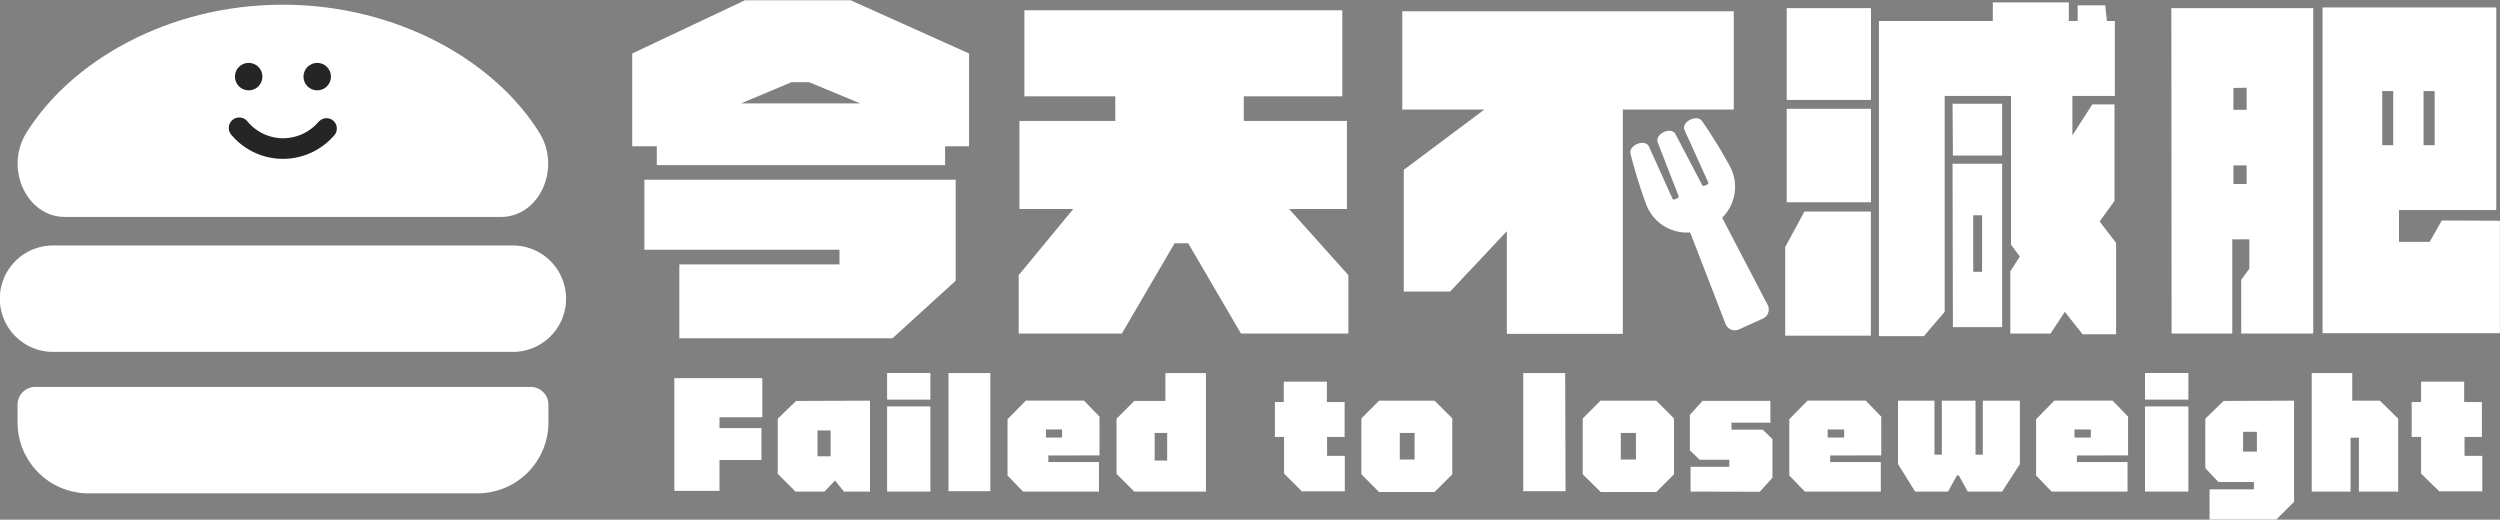<svg id="圖層_1" data-name="圖層 1" xmlns="http://www.w3.org/2000/svg" viewBox="0 0 281.9 58.6"><rect x="0" y="0" width="281.9" height="58.6" fill="#808080" stroke="none"/><defs><style>.cls-1{fill:#fff;}.cls-2{fill:#252525;}</style></defs><path class="cls-1" d="M118.51,13.76V24.22h-2.7v2.13H83.3V24.22H80.53V13.76l12.71-6h11.91ZM81.9,28H117V39.39l-7.12,6.48H85.84V37.54H103.9V35.89h-22Zm10.9-8.61h13.44L100.48,17h-2Z" transform="translate(-9.24 -7.73)"/><path class="cls-1" d="M161.28,38.75v6.59H149.17l-5.95-10.18h-1.53l-5.95,10.18H124.11V38.75l6.15-7.45h-6.07V21.37H135V18.59H124.75V8.89H160.6v9.7H149.49v2.78h11.63V31.3H154.6Z" transform="translate(-9.24 -7.73)"/><path class="cls-1" d="M204.74,9V20.08H192.23v25.3H179.15V33.8l-6.39,6.8h-5.23V26.88l9.09-6.8h-9.26V9Z" transform="translate(-9.24 -7.73)"/><path class="cls-1" d="M212.71,31.58h7.49v14h-9.66v-10Zm-2-22.93h9.5V19h-9.5Zm0,11.35h9.5V30.54h-9.5Zm37.14,15.12v10.3h-3.78l-2-2.53-1.61,2.45h-4.54v-7L237,36.65l-1-1.32V18.55h-7.48V42.89l-2.34,2.74h-5.07V10.1h12.84V8h8.57V10.1h1V8.33h3.1l.2,1.77h.89v8.45h-4.79V23l2.25-3.5h2.5V30.38L246,32.71ZM229.41,19.43H235v5.84h-5.55Zm0,6.76H235V44.62h-5.55Zm2.33,12.19h1V32h-1Z" transform="translate(-9.24 -7.73)"/><path class="cls-1" d="M254.08,8.65h16V45.34h-8.12V39.27l.92-1.25v-3.3h-1.93V45.34h-6.84Zm7,9v2.46h1.49V17.62Zm1.49,10.83v-2.1h-1.49v2.1Zm28.56,4.14V45.3h-20V8.57h19.59V31.42H279.75V35h3.46l1.37-2.41ZM277.86,18V24.1h1.24V18Zm5.91,0h-1.25V24.1h1.25Z" transform="translate(-9.24 -7.73)"/><path class="cls-1" d="M201.17,21.39a55.22,55.22,0,0,1,3.16,5.14,4.89,4.89,0,0,1-.9,5.75l5.13,9.83a1.13,1.13,0,0,1-.53,1.54l-2.71,1.23a1.12,1.12,0,0,1-1.5-.61l-4-10.33a4.9,4.9,0,0,1-4.93-3.1,55.69,55.69,0,0,1-1.79-5.76c-.26-.92,1.52-1.74,2.05-.88l2.71,6c.12.12.7-.15.68-.31-.43-1.1-2.34-6-2.39-6.15-.26-.95,1.49-1.74,2-.92l3.06,5.84c.1.12.7-.14.68-.3l-2.72-6C198.86,21.39,200.65,20.59,201.17,21.39Z" transform="translate(-9.24 -7.73)"/><path class="cls-1" d="M90.37,54.78V56H95.1V59.6H90.37v3.48H85.28V50.37H95.2v4.41Z" transform="translate(-9.24 -7.73)"/><path class="cls-1" d="M107.34,52.91V63.16H104.4l-1-1.25-1.2,1.25H98.94l-2-2V54.94l2.07-2Zm-4.44,6.27V56.27h-1.48v2.91Z" transform="translate(-9.24 -7.73)"/><path class="cls-1" d="M109.27,52.79v-3h4.88v3Zm0,10.37v-9.6h4.88v9.6Z" transform="translate(-9.24 -7.73)"/><path class="cls-1" d="M120.91,63.12h-4.72V49.8h4.72Z" transform="translate(-9.24 -7.73)"/><path class="cls-1" d="M127.45,59.09v.74h5.71v3.33H124.6l-1.75-1.81V55l2.06-2.1h6.56l1.75,1.81v4.37Zm-.27-2.93v.91H129v-.91Z" transform="translate(-9.24 -7.73)"/><path class="cls-1" d="M145.22,49.8V63.16h-8.08l-2-2V54.94l2-2h3.51V49.8Zm-4.37,9.86V56.55h-1.41v3.11Z" transform="translate(-9.24 -7.73)"/><path class="cls-1" d="M158.88,57v2.13h2v4h-4.85l-2-2V57H153V53.07H154v-2.3h4.86v2.3h2V57Z" transform="translate(-9.24 -7.73)"/><path class="cls-1" d="M162.75,61.21v-6.3l2-2H171l2,2v6.3l-2,2h-6.26Zm6-1.66v-3h-1.67v3Z" transform="translate(-9.24 -7.73)"/><path class="cls-1" d="M185.77,63.12H181V49.8h4.73Z" transform="translate(-9.24 -7.73)"/><path class="cls-1" d="M187.71,61.21v-6.3l2-2H196l2,2v6.3l-2,2h-6.26Zm6-1.66v-3H192v3Z" transform="translate(-9.24 -7.73)"/><path class="cls-1" d="M199.87,63.16V60.37h4.37v-.8h-3.35l-1.1-1.06v-4l1.43-1.58h7.65v2.46h-4.39v.79H208l1.1,1.06v4.36l-1.42,1.58Z" transform="translate(-9.24 -7.73)"/><path class="cls-1" d="M215.61,59.09v.74h5.71v3.33h-8.56L211,61.35V55l2.06-2.1h6.56l1.75,1.81v4.37Zm-.28-2.93v.91h1.86v-.91Z" transform="translate(-9.24 -7.73)"/><path class="cls-1" d="M227.37,59h.83V52.91H232V59h.82V52.91H237v7.15L235,63.16h-3.88l-1-1.81h-.22l-1,1.81h-3.71l-1.93-3.1V52.91h4.11Z" transform="translate(-9.24 -7.73)"/><path class="cls-1" d="M243.43,59.09v.74h5.71v3.33h-8.56l-1.75-1.81V55l2.06-2.1h6.56l1.75,1.81v4.37Zm-.27-2.93v.91H245v-.91Z" transform="translate(-9.24 -7.73)"/><path class="cls-1" d="M251.11,52.79v-3H256v3Zm0,10.37v-9.6H256v9.6Z" transform="translate(-9.24 -7.73)"/><path class="cls-1" d="M267.92,52.91v11.4l-2,2h-7.53V62.91h5v-.83h-4l-1.48-1.56V54.94l2.06-2Zm-5.75,5.74h1.56V56.42h-1.56Z" transform="translate(-9.24 -7.73)"/><path class="cls-1" d="M279.66,54.94v8.22h-4.43V57.08h-.94v6.08h-4.38V49.8h4.57v3.11h3.12Z" transform="translate(-9.24 -7.73)"/><path class="cls-1" d="M287.14,57v2.13h2v4h-4.85l-2.05-2V57h-1.06V53.07h1.06v-2.3h4.86v2.3h2V57Z" transform="translate(-9.24 -7.73)"/><path class="cls-1" d="M67.07,35.41H15.22a6,6,0,0,0,0,12H67.07a6,6,0,1,0,0-12Z" transform="translate(-9.24 -7.73)"/><path class="cls-1" d="M69.06,51.36H13.22a2,2,0,0,0-2,2v2a8,8,0,0,0,8,8H63.08a8,8,0,0,0,8-8v-2A2,2,0,0,0,69.06,51.36Z" transform="translate(-9.24 -7.73)"/><path class="cls-1" d="M16.54,32.19h49.2c4.31,0,6.81-5.47,4.34-9.46-5-8.09-16-14.46-28.94-14.47S17.21,14.64,12.2,22.73C9.73,26.72,12.24,32.19,16.54,32.19Z" transform="translate(-9.24 -7.73)"/><circle class="cls-2" cx="28.04" cy="8.64" r="1.55"/><circle class="cls-2" cx="35.77" cy="8.64" r="1.55"/><path class="cls-2" d="M45.2,21.42a5.29,5.29,0,0,1-4.06,1.9,5.24,5.24,0,0,1-4-1.9A1.16,1.16,0,0,0,35.3,22.9,7.61,7.61,0,0,0,47,22.9a1.16,1.16,0,0,0-1.78-1.48Z" transform="translate(-9.24 -7.73)"/></svg>